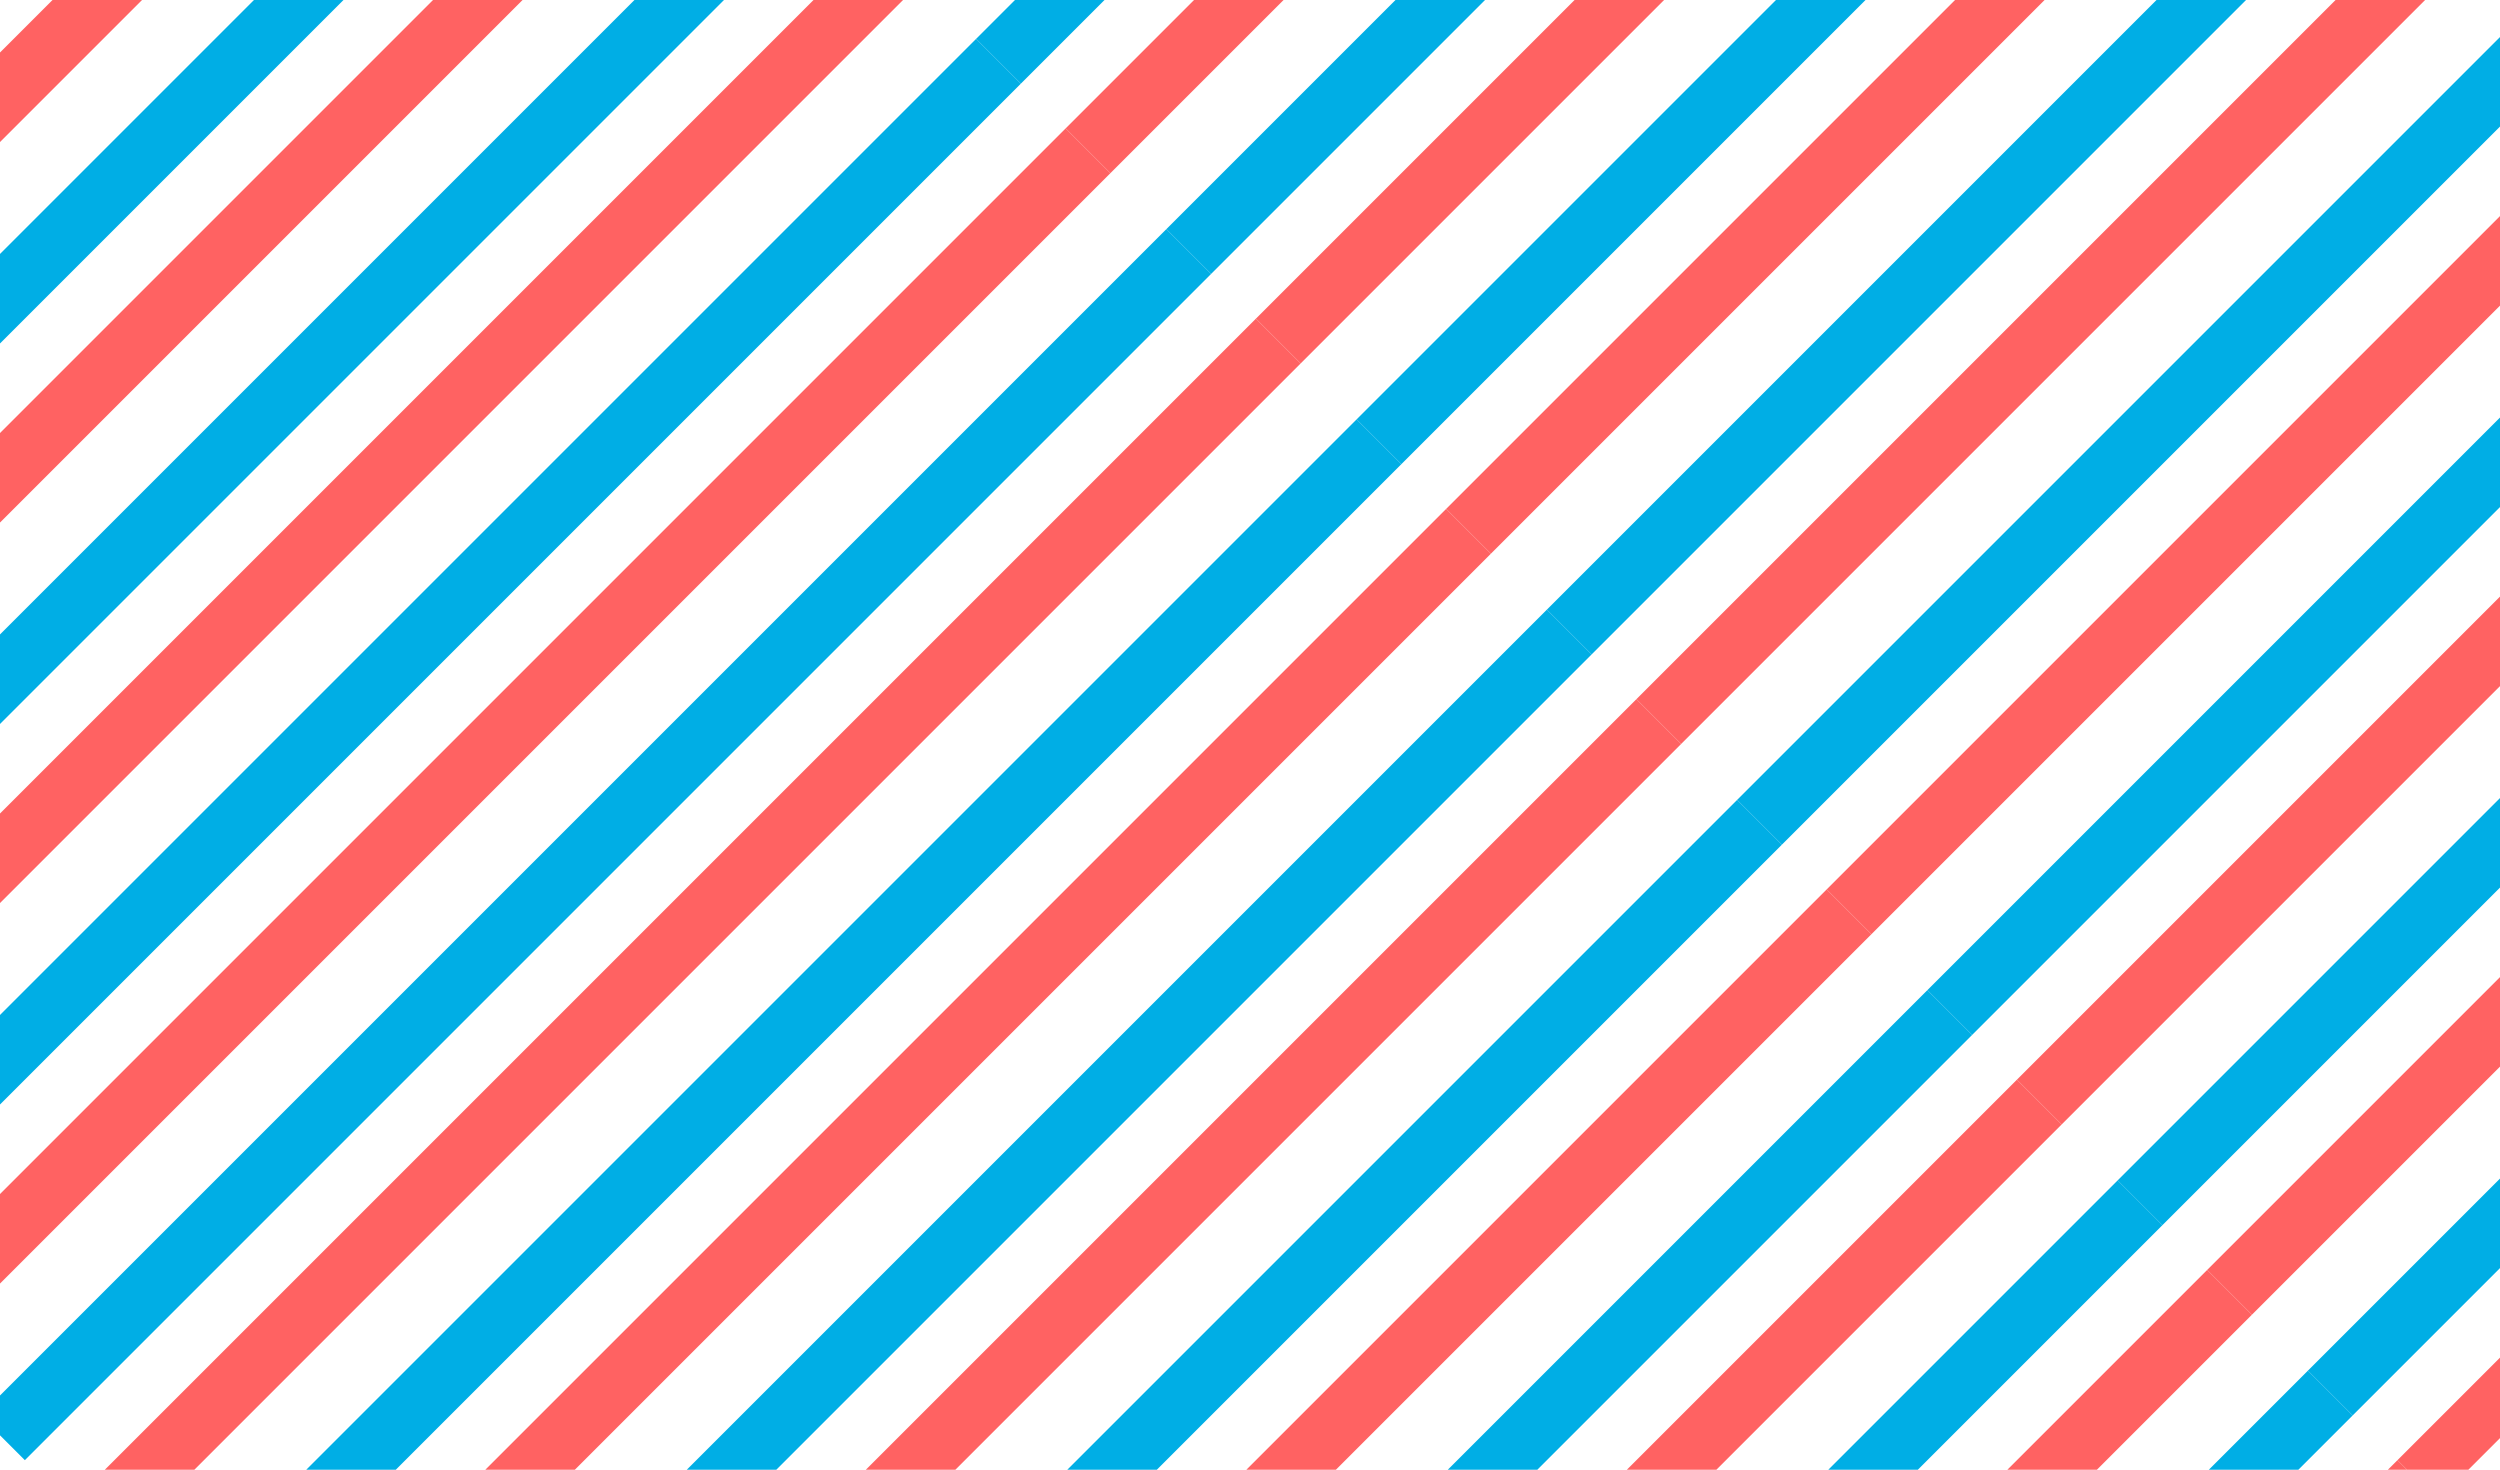 <svg xmlns="http://www.w3.org/2000/svg" xmlns:xlink="http://www.w3.org/1999/xlink" width="315.913" height="185.722" viewBox="0 0 315.913 185.722"><defs><style>.a{fill:#fff;stroke:#707070;}.b{fill:none;}.c{clip-path:url(#a);}.d{clip-path:url(#b);}.e{fill:#00aee5;}.f{fill:#ff6262;}</style><clipPath id="a"><rect class="a" width="315.913" height="185.722" transform="translate(0 0)"/></clipPath><clipPath id="b"><rect class="b" width="367.03" height="363.191"/></clipPath></defs><g class="c"><g class="d" transform="translate(-98.684 82.692) rotate(-45)"><g transform="translate(-993 1456)"><rect class="e" width="212" height="8" transform="translate(993 -1456)"/><rect class="f" width="212" height="8" transform="translate(993 -1440)"/></g><g transform="translate(-781 1456)"><rect class="e" width="212" height="8" transform="translate(993 -1456)"/><rect class="f" width="212" height="8" transform="translate(993 -1440)"/></g><g transform="translate(-993 1490)"><rect class="e" width="212" height="8" transform="translate(993 -1456)"/><rect class="f" width="212" height="8" transform="translate(993 -1440)"/></g><g transform="translate(-781 1490)"><rect class="e" width="212" height="8" transform="translate(993 -1456)"/><rect class="f" width="212" height="8" transform="translate(993 -1440)"/></g><g transform="translate(-993 1524)"><rect class="e" width="212" height="8" transform="translate(993 -1456)"/><rect class="f" width="212" height="8" transform="translate(993 -1440)"/></g><g transform="translate(-781 1524)"><rect class="e" width="212" height="8" transform="translate(993 -1456)"/><rect class="f" width="212" height="8" transform="translate(993 -1440)"/></g><g transform="translate(-993 1558)"><rect class="e" width="212" height="8" transform="translate(993 -1456)"/><rect class="f" width="212" height="8" transform="translate(993 -1440)"/></g><g transform="translate(-781 1558)"><rect class="e" width="212" height="8" transform="translate(993 -1456)"/><rect class="f" width="212" height="8" transform="translate(993 -1440)"/></g><g transform="translate(-993 1592)"><rect class="e" width="212" height="8" transform="translate(993 -1456)"/><rect class="f" width="212" height="8" transform="translate(993 -1440)"/></g><g transform="translate(-781 1592)"><rect class="e" width="212" height="8" transform="translate(993 -1456)"/><rect class="f" width="212" height="8" transform="translate(993 -1440)"/></g><g transform="translate(-993 1626)"><rect class="e" width="212" height="8" transform="translate(993 -1456)"/><rect class="f" width="212" height="8" transform="translate(993 -1440)"/></g><g transform="translate(-781 1626)"><rect class="e" width="212" height="8" transform="translate(993 -1456)"/><rect class="f" width="212" height="8" transform="translate(993 -1440)"/></g><g transform="translate(-993 1660)"><rect class="e" width="212" height="8" transform="translate(993 -1456)"/><rect class="f" width="212" height="8" transform="translate(993 -1440)"/></g><g transform="translate(-781 1660)"><rect class="e" width="212" height="8" transform="translate(993 -1456)"/><rect class="f" width="212" height="8" transform="translate(993 -1440)"/></g><g transform="translate(-993 1694)"><rect class="e" width="212" height="8" transform="translate(993 -1456)"/><rect class="f" width="212" height="8" transform="translate(993 -1440)"/></g><g transform="translate(-781 1694)"><rect class="e" width="212" height="8" transform="translate(993 -1456)"/><rect class="f" width="212" height="8" transform="translate(993 -1440)"/></g><g transform="translate(-993 1728)"><rect class="e" width="212" height="8" transform="translate(993 -1456)"/><rect class="f" width="212" height="8" transform="translate(993 -1440)"/></g><g transform="translate(-781 1728)"><rect class="e" width="212" height="8" transform="translate(993 -1456)"/><rect class="f" width="212" height="8" transform="translate(993 -1440)"/></g><g transform="translate(-993 1762)"><rect class="e" width="212" height="8" transform="translate(993 -1456)"/><rect class="f" width="212" height="8" transform="translate(993 -1440)"/></g><g transform="translate(-781 1762)"><rect class="e" width="212" height="8" transform="translate(993 -1456)"/><rect class="f" width="212" height="8" transform="translate(993 -1440)"/></g><g transform="translate(-993 1796)"><rect class="e" width="212" height="8" transform="translate(993 -1456)"/><rect class="f" width="212" height="8" transform="translate(993 -1440)"/></g><g transform="translate(-781 1796)"><rect class="e" width="212" height="8" transform="translate(993 -1456)"/><rect class="f" width="212" height="8" transform="translate(993 -1440)"/></g></g></g></svg>